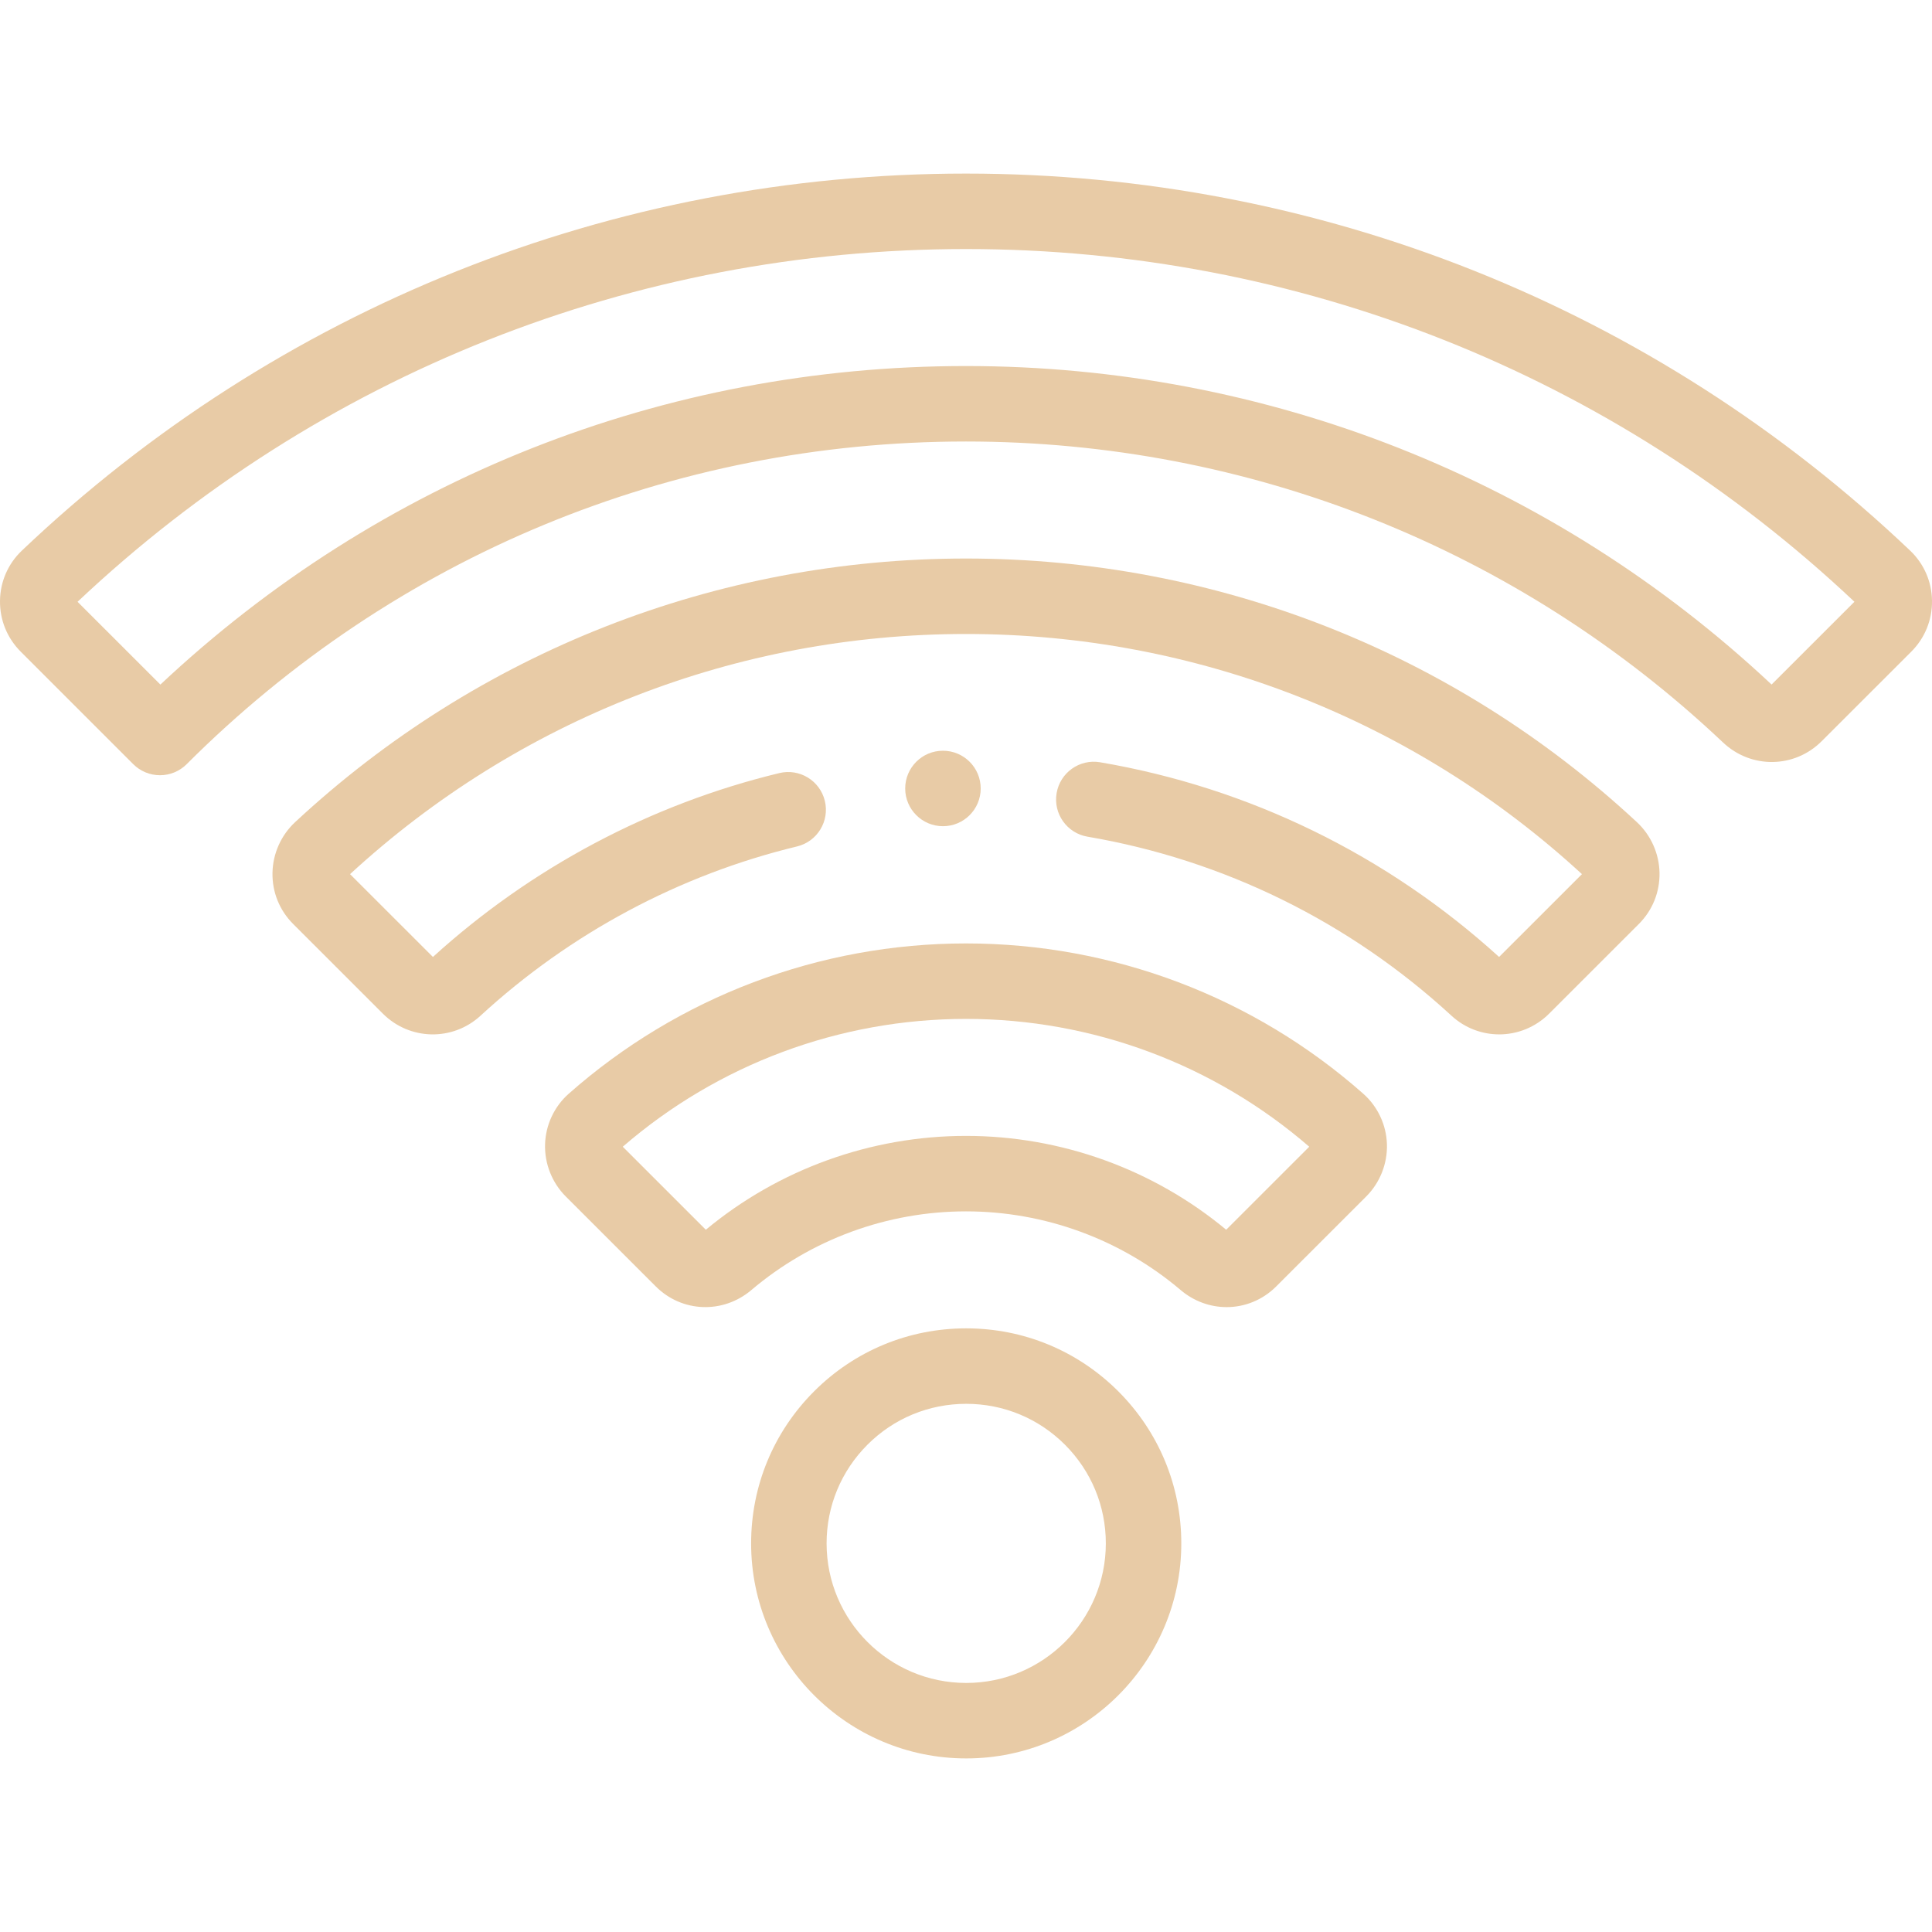 <?xml version="1.0"?>
<svg xmlns="http://www.w3.org/2000/svg" height="512px" viewBox="0 -46 512 512" width="512px"><g><path d="m42.398 159.445c-2.652 0-5.207-1.051-7.082-2.926l-29.824-29.82c-3.605-3.605-5.555-8.398-5.492-13.496.066-5.078 2.125-9.801 5.801-13.293 67.773-64.43 156.629-99.91 250.199-99.91s182.426 35.48 250.199 99.91c3.676 3.492 5.734 8.211 5.801 13.293.062 5.102-1.891 9.895-5.496 13.5l-23.75 23.73c-7.219 7.211-18.691 7.355-26.129.336-54.438-51.438-125.688-79.766-200.625-79.766-78.016 0-151.363 30.371-206.535 85.516-1.875 1.875-4.418 2.926-7.066 2.926zm-21.844-45.965 21.949 21.941c58.059-54.516 133.477-84.418 213.496-84.418 79.664 0 155.438 29.973 213.488 84.406l21.953-21.934c-63.918-60.293-147.473-93.477-235.441-93.477s-171.527 33.188-235.445 93.48zm0 0" data-original="#000000" class="active-path" data-old_color="#e8cba6" fill="#e8cba6"/><path d="m397.297 228.121c-4.52 0-9.047-1.641-12.633-4.941-27.047-24.898-60.406-41.305-96.473-47.453-5.441-.926-9.105-6.094-8.176-11.539.93-5.441 6.078-9.113 11.539-8.176 39.461 6.727 75.988 24.559 105.719 51.594l21.961-21.949c-44.613-41.055-102.531-63.645-163.234-63.645-60.707 0-118.621 22.59-163.234 63.645l21.961 21.949c26.035-23.672 57.754-40.512 91.801-48.73 5.375-1.297 10.77 2.008 12.066 7.375s-2.008 10.77-7.375 12.066c-31.16 7.52-60.168 23.035-83.883 44.863-7.395 6.805-18.766 6.551-25.887-.566l-23.754-23.746c-3.629-3.625-5.578-8.445-5.484-13.574.09-5.066 2.273-9.953 5.988-13.41 48.453-45.059 111.598-69.871 177.801-69.871s129.348 24.812 177.801 69.871c3.715 3.457 5.895 8.344 5.988 13.41.09 5.129-1.855 9.949-5.484 13.574l-23.754 23.742c-3.668 3.664-8.457 5.512-13.254 5.512zm0 0" data-original="#000000" class="active-path" data-old_color="#e8cba6" fill="#e8cba6"/><path d="m325.07 300.398c-4.301 0-8.625-1.5-12.188-4.523-15.848-13.445-36.051-20.852-56.883-20.852s-41.031 7.406-56.879 20.852c-7.52 6.375-18.406 5.965-25.328-.953l-23.855-23.844c-3.648-3.648-5.648-8.695-5.488-13.852.156-5.121 2.441-10 6.273-13.383 29.062-25.68 66.453-39.824 105.277-39.824s76.215 14.145 105.281 39.828c3.828 3.379 6.117 8.258 6.273 13.379.156 5.156-1.844 10.203-5.492 13.852l-23.855 23.844c-3.637 3.637-8.371 5.477-13.137 5.477zm-69.07-45.375c25.188 0 49.629 8.824 68.953 24.871l22.008-22c-25.25-21.859-57.492-33.875-90.961-33.875-33.465 0-65.711 12.02-90.961 33.875l22.012 22c19.32-16.047 43.762-24.871 68.949-24.871zm0 0" data-original="#000000" class="active-path" data-old_color="#e8cba6" fill="#e8cba6"/><path d="m256.055 420c-31.43 0-57-25.562-57-56.984 0-15.215 5.926-29.523 16.688-40.297 10.77-10.766 25.082-16.691 40.312-16.691 15.215 0 29.527 5.926 40.301 16.684 10.773 10.781 16.699 25.094 16.699 40.305 0 31.422-25.57 56.984-57 56.984zm0-93.973c-9.891 0-19.184 3.848-26.168 10.832-6.984 6.992-10.832 16.281-10.832 26.156 0 20.391 16.598 36.984 37 36.984 20.402 0 37-16.594 37-36.984 0-9.875-3.852-19.168-10.84-26.16-6.988-6.98-16.281-10.828-26.16-10.828zm0 0" data-original="#000000" class="active-path" data-old_color="#e8cba6" fill="#e8cba6"/><path d="m249.895 172.953c-5.523 0-10.008-4.477-10.008-10s4.477-10 9.996-10h.012c5.523 0 10 4.477 10 10s-4.477 10-10 10zm0 0" data-original="#000000" class="active-path" data-old_color="#e8cba6" fill="#e8cba6"/></g> </svg>
